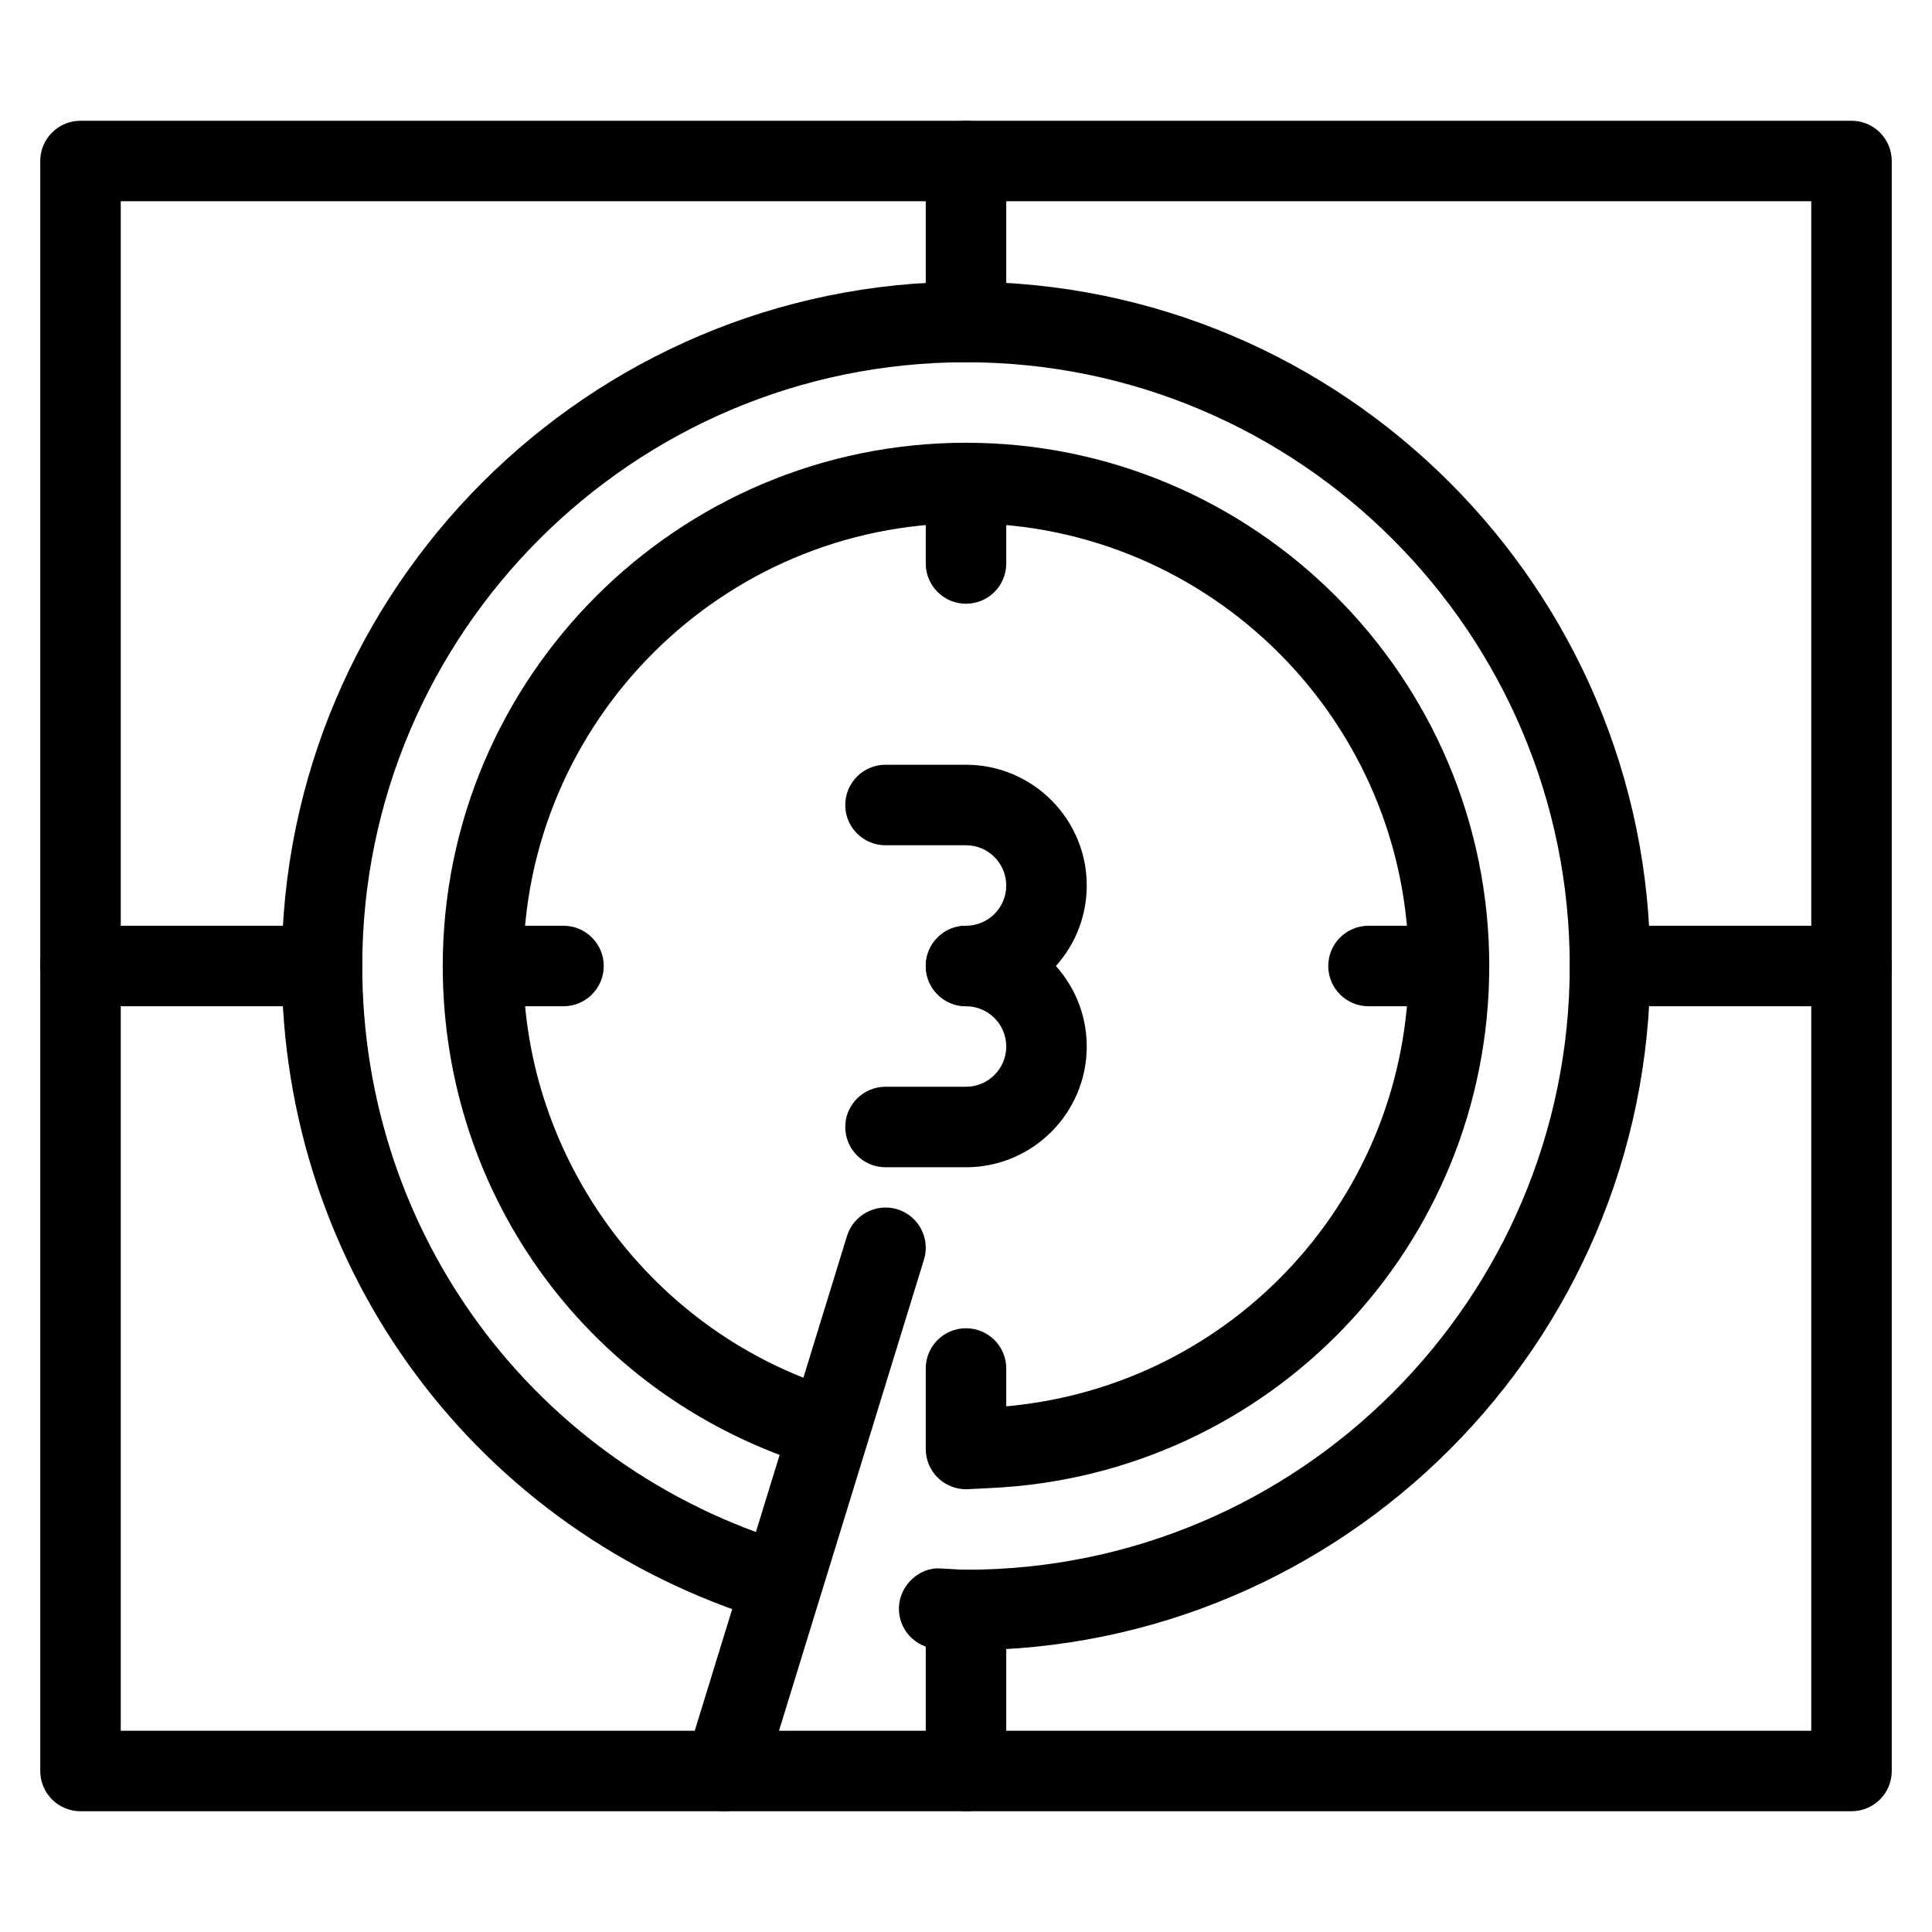 <?xml version="1.0" encoding="iso-8859-1"?>
<!-- Generator: Adobe Illustrator 19.0.0, SVG Export Plug-In . SVG Version: 6.00 Build 0)  -->
<svg version="1.1" id="Layer_1" xmlns="http://www.w3.org/2000/svg" xmlns:xlink="http://www.w3.org/1999/xlink" x="0px" y="0px"
	 viewBox="0 0 24 24" style="enable-background:new 0 0 24 24;" xml:space="preserve">
<g>
	<g>
		<path d="M12,4.5c-0.276,0-0.5-0.224-0.5-0.5V2c0-0.276,0.224-0.5,0.5-0.5s0.5,0.224,0.5,0.5v2C12.5,4.276,12.276,4.5,12,4.5z"/>
	</g>
	<g>
		<path d="M12,22.5c-0.276,0-0.5-0.224-0.5-0.5v-2c0-0.276,0.224-0.5,0.5-0.5s0.5,0.224,0.5,0.5v2C12.5,22.276,12.276,22.5,12,22.5z
			"/>
	</g>
	<g>
		<path d="M4,12.5H1c-0.276,0-0.5-0.224-0.5-0.5s0.224-0.5,0.5-0.5h3c0.276,0,0.5,0.224,0.5,0.5S4.276,12.5,4,12.5z"/>
	</g>
	<g>
		<path d="M23,12.5h-3c-0.276,0-0.5-0.224-0.5-0.5s0.224-0.5,0.5-0.5h3c0.276,0,0.5,0.224,0.5,0.5S23.276,12.5,23,12.5z"/>
	</g>
	<g>
		<path d="M23,22.5H1c-0.276,0-0.5-0.224-0.5-0.5V2c0-0.276,0.224-0.5,0.5-0.5h22c0.276,0,0.5,0.224,0.5,0.5v20
			C23.5,22.276,23.276,22.5,23,22.5z M1.5,21.5h21v-19h-21V21.5z"/>
	</g>
	<g>
		<path d="M12,14.5h-1c-0.276,0-0.5-0.224-0.5-0.5s0.224-0.5,0.5-0.5h1c0.276,0,0.5-0.224,0.5-0.5s-0.224-0.5-0.5-0.5
			c-0.276,0-0.5-0.224-0.5-0.5s0.224-0.5,0.5-0.5c0.827,0,1.5,0.673,1.5,1.5S12.827,14.5,12,14.5z"/>
	</g>
	<g>
		<path d="M12,12.5c-0.276,0-0.5-0.224-0.5-0.5s0.224-0.5,0.5-0.5c0.276,0,0.5-0.224,0.5-0.5s-0.224-0.5-0.5-0.5h-1
			c-0.276,0-0.5-0.224-0.5-0.5s0.224-0.5,0.5-0.5h1c0.827,0,1.5,0.673,1.5,1.5S12.827,12.5,12,12.5z"/>
	</g>
	<g>
		<path d="M12,18.5c-0.128,0-0.251-0.049-0.345-0.138C11.556,18.268,11.5,18.137,11.5,18v-1c0-0.276,0.224-0.5,0.5-0.5
			s0.5,0.224,0.5,0.5v0.47c2.824-0.254,5-2.612,5-5.47c0-3.033-2.467-5.5-5.5-5.5S6.5,8.967,6.5,12c0,2.405,1.607,4.569,3.909,5.264
			c0.264,0.08,0.414,0.359,0.334,0.623c-0.079,0.264-0.357,0.415-0.623,0.334C7.356,17.387,5.5,14.887,5.5,12
			c0-3.584,2.916-6.5,6.5-6.5s6.5,2.916,6.5,6.5c0,3.475-2.721,6.324-6.195,6.485l-0.28,0.014C12.017,18.5,12.008,18.5,12,18.5z"/>
	</g>
	<g>
		<path d="M12,20.5c-0.08,0-0.158-0.005-0.236-0.01l-0.117-0.007c-0.276-0.011-0.491-0.243-0.48-0.519
			c0.01-0.276,0.261-0.501,0.519-0.48l0.145,0.008C11.887,19.496,11.943,19.5,12,19.5c4.136,0,7.5-3.364,7.5-7.5S16.136,4.5,12,4.5
			S4.5,7.864,4.5,12c0,3.327,2.138,6.21,5.321,7.176c0.264,0.08,0.414,0.359,0.333,0.624c-0.08,0.264-0.358,0.414-0.624,0.333
			C5.923,19.039,3.5,15.771,3.5,12c0-4.687,3.813-8.5,8.5-8.5s8.5,3.813,8.5,8.5S16.687,20.5,12,20.5z"/>
	</g>
	<g>
		<path d="M9,22.5c-0.048,0-0.098-0.007-0.147-0.022c-0.264-0.082-0.412-0.361-0.331-0.625l2-6.5
			c0.082-0.263,0.362-0.411,0.625-0.331c0.264,0.082,0.412,0.361,0.331,0.625l-2,6.5C9.412,22.362,9.214,22.5,9,22.5z"/>
	</g>
	<g>
		<path d="M18,12.5h-1c-0.276,0-0.5-0.224-0.5-0.5s0.224-0.5,0.5-0.5h1c0.276,0,0.5,0.224,0.5,0.5S18.276,12.5,18,12.5z"/>
	</g>
	<g>
		<path d="M12,7.5c-0.276,0-0.5-0.224-0.5-0.5V6c0-0.276,0.224-0.5,0.5-0.5s0.5,0.224,0.5,0.5v1C12.5,7.276,12.276,7.5,12,7.5z"/>
	</g>
	<g>
		<path d="M7,12.5H6c-0.276,0-0.5-0.224-0.5-0.5s0.224-0.5,0.5-0.5h1c0.276,0,0.5,0.224,0.5,0.5S7.276,12.5,7,12.5z"/>
	</g>
</g>
<g>
</g>
<g>
</g>
<g>
</g>
<g>
</g>
<g>
</g>
<g>
</g>
<g>
</g>
<g>
</g>
<g>
</g>
<g>
</g>
<g>
</g>
<g>
</g>
<g>
</g>
<g>
</g>
<g>
</g>
</svg>
